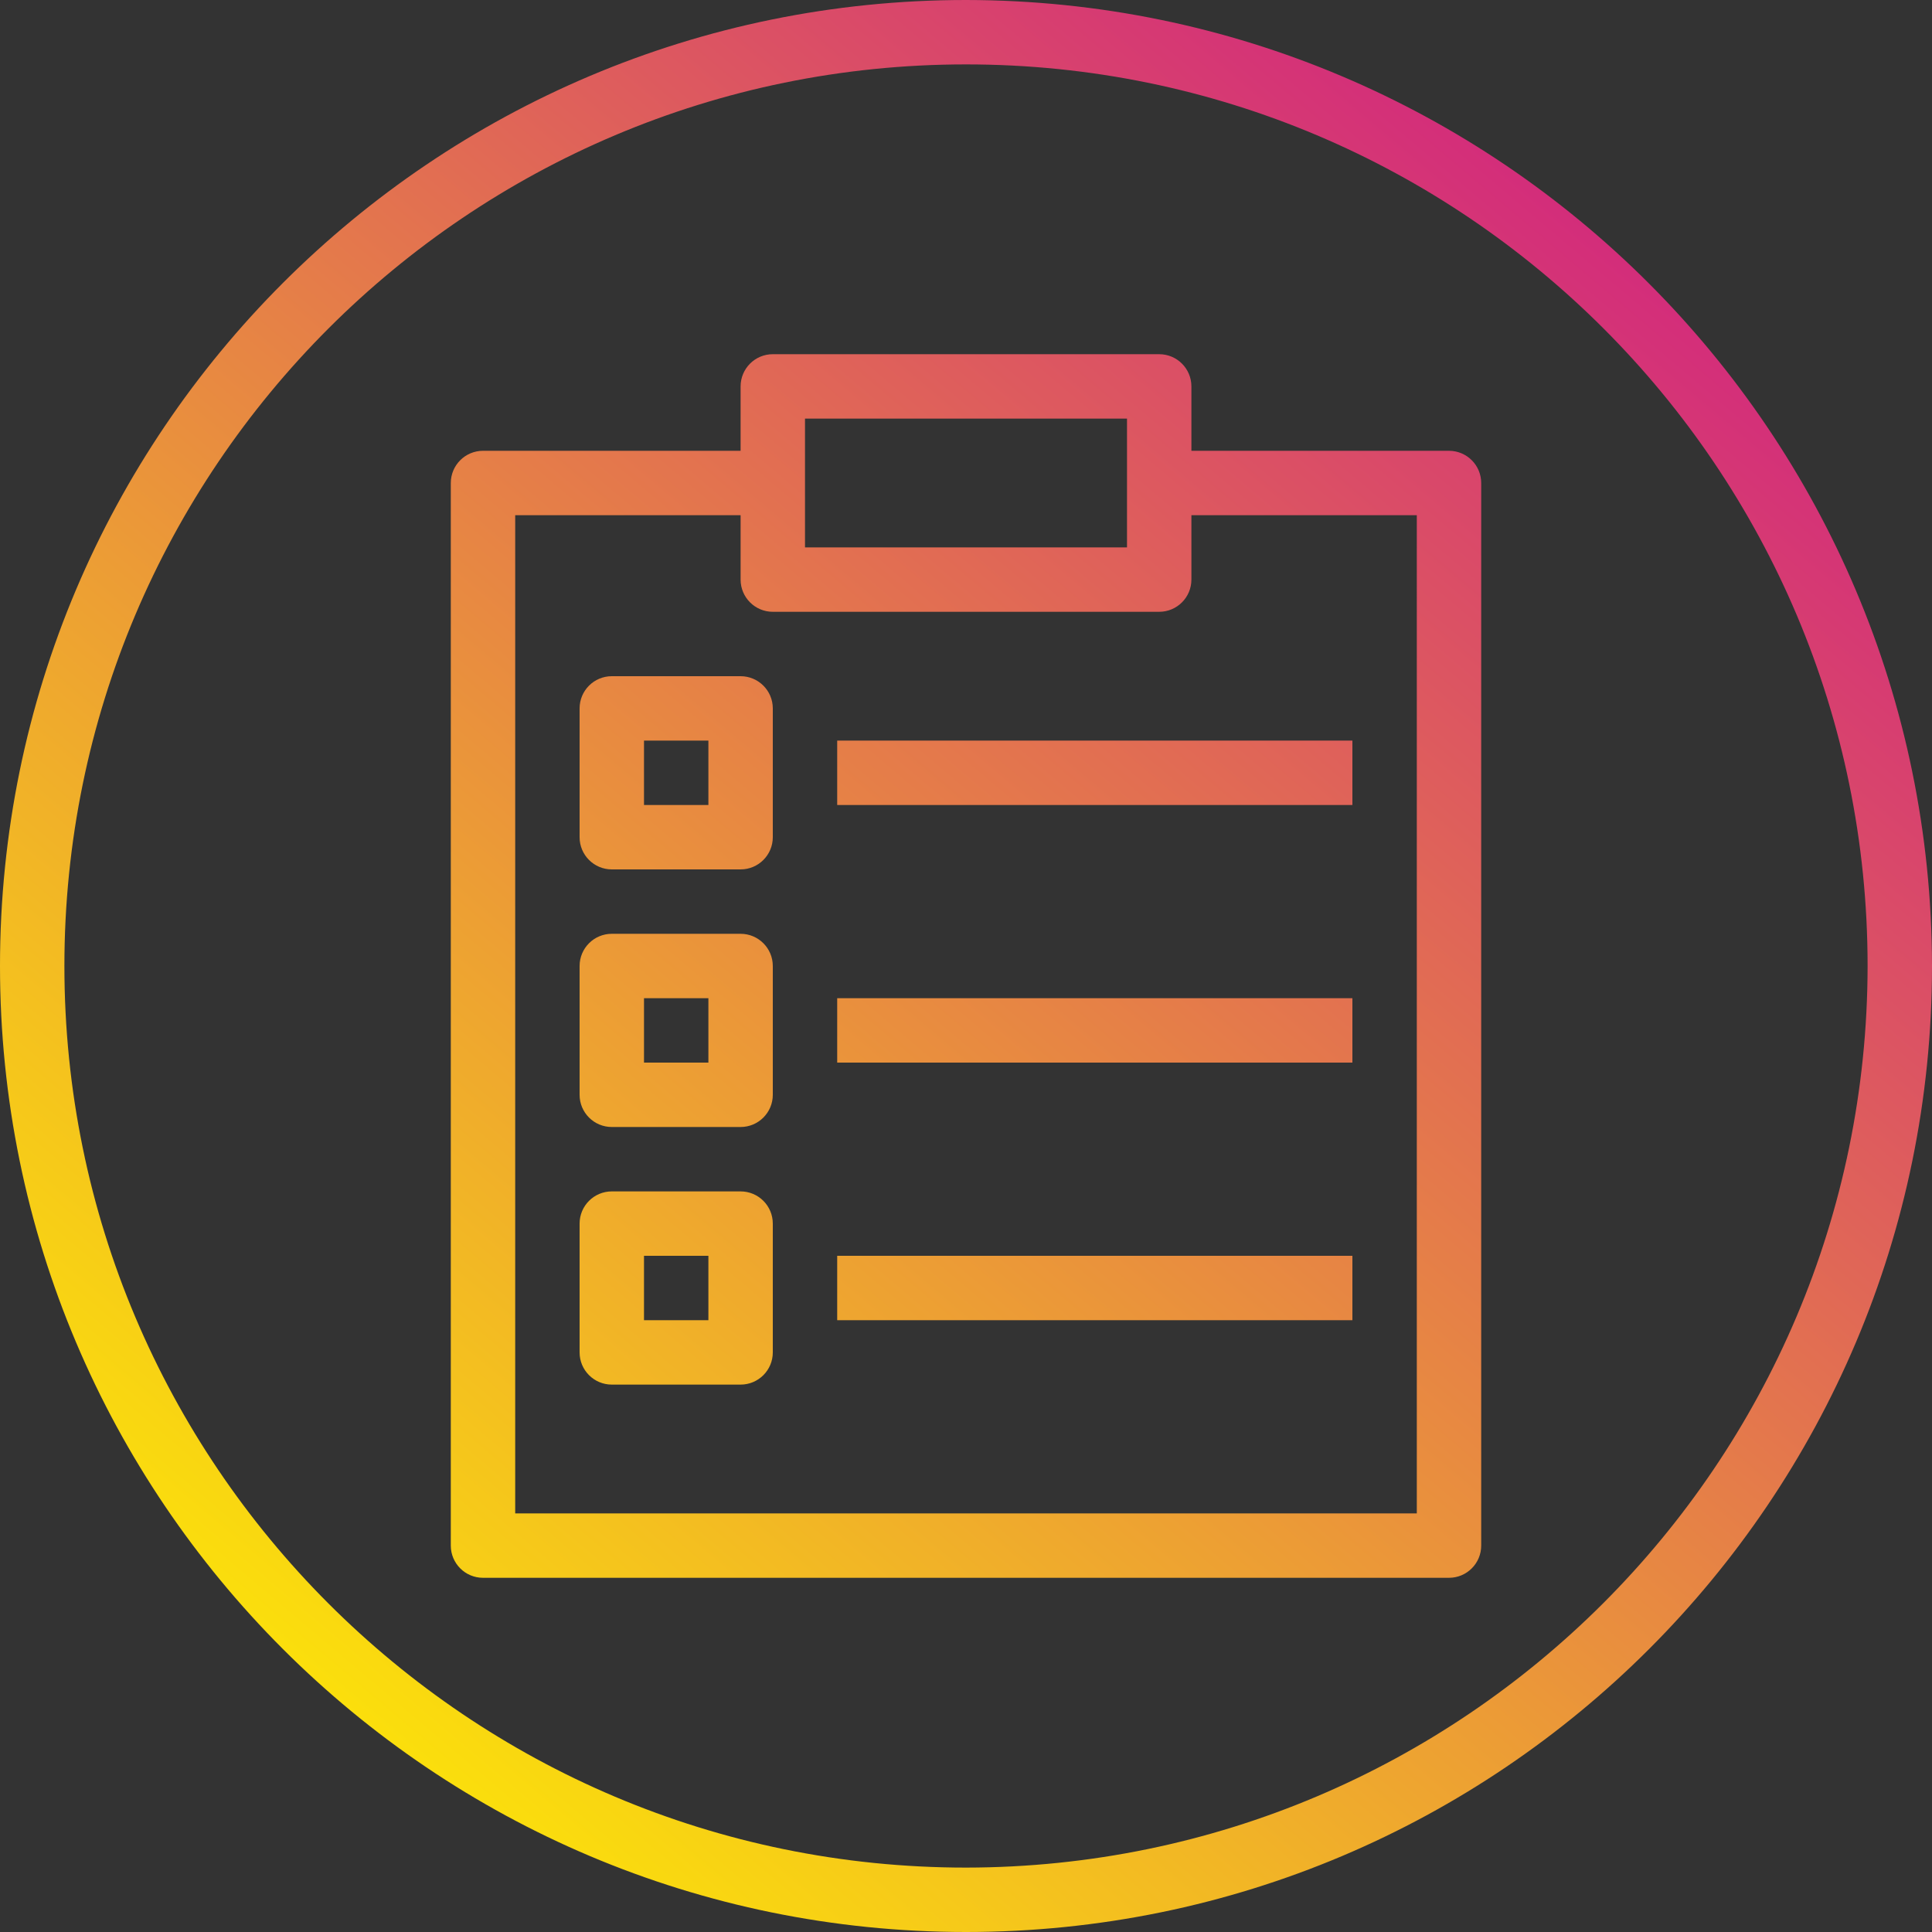 <svg height="480pt" viewBox="0 0 480 480" width="480pt" xmlns="http://www.w3.org/2000/svg" xmlns:xlink="http://www.w3.org/1999/xlink"><rect x="0" y="0" width="480" height="480" fill="#333333" stroke="none"/><linearGradient id="a"><stop offset="0" stop-color="#fff200"/><stop offset="1" stop-color="#cd118c"/></linearGradient><linearGradient id="b" gradientUnits="userSpaceOnUse" x1="51.72" x2="443.72" xlink:href="#a" y1="462.864" y2="-1.136"/><linearGradient id="c" gradientUnits="userSpaceOnUse" x1="57.632" x2="449.632" xlink:href="#a" y1="467.864" y2="3.864"/><linearGradient id="d" gradientUnits="userSpaceOnUse" x1="-13.96" x2="378.04" xlink:href="#a" y1="407.376" y2="-56.624"/><linearGradient id="e" gradientUnits="userSpaceOnUse" x1="46.728" x2="438.728" xlink:href="#a" y1="458.648" y2="-5.352"/><linearGradient id="f" gradientUnits="userSpaceOnUse" x1="17.592" x2="409.592" xlink:href="#a" y1="434.032" y2="-29.968"/><linearGradient id="g" gradientUnits="userSpaceOnUse" x1="78.28" x2="470.28" xlink:href="#a" y1="485.304" y2="21.304"/><linearGradient id="h" gradientUnits="userSpaceOnUse" x1="49.144" x2="441.144" xlink:href="#a" y1="460.688" y2="-3.312"/><linearGradient id="i" gradientUnits="userSpaceOnUse" x1="109.832" x2="501.832" xlink:href="#a" y1="511.96" y2="47.96"/><path d="m240 0c-132.547 0-240 107.453-240 240s107.453 240 240 240 240-107.453 240-240c-.148-132.484-107.516-239.852-240-240zm0 464c-123.711 0-224-100.289-224-224s100.289-224 224-224 224 100.289 224 224c-.141 123.652-100.348 223.859-224 224zm0 0" fill="url(#b)"/><path d="m360 112h-64v-16c0-4.418-3.582-8-8-8h-96c-4.418 0-8 3.582-8 8v16h-64c-4.418 0-8 3.582-8 8v264c0 4.418 3.582 8 8 8h240c4.418 0 8-3.582 8-8v-264c0-4.418-3.582-8-8-8zm-160-8h80v32h-80zm152 272h-224v-248h56v16c0 4.418 3.582 8 8 8h96c4.418 0 8-3.582 8-8v-16h56zm0 0" fill="url(#c)"/><path d="m184 168h-32c-4.418 0-8 3.582-8 8v32c0 4.418 3.582 8 8 8h32c4.418 0 8-3.582 8-8v-32c0-4.418-3.582-8-8-8zm-8 32h-16v-16h16zm0 0" fill="url(#d)"/><path d="m208 184h128v16h-128zm0 0" fill="url(#e)"/><path d="m184 232h-32c-4.418 0-8 3.582-8 8v32c0 4.418 3.582 8 8 8h32c4.418 0 8-3.582 8-8v-32c0-4.418-3.582-8-8-8zm-8 32h-16v-16h16zm0 0" fill="url(#f)"/><path d="m208 248h128v16h-128zm0 0" fill="url(#g)"/><path d="m184 296h-32c-4.418 0-8 3.582-8 8v32c0 4.418 3.582 8 8 8h32c4.418 0 8-3.582 8-8v-32c0-4.418-3.582-8-8-8zm-8 32h-16v-16h16zm0 0" fill="url(#h)"/><path d="m208 312h128v16h-128zm0 0" fill="url(#i)"/></svg>